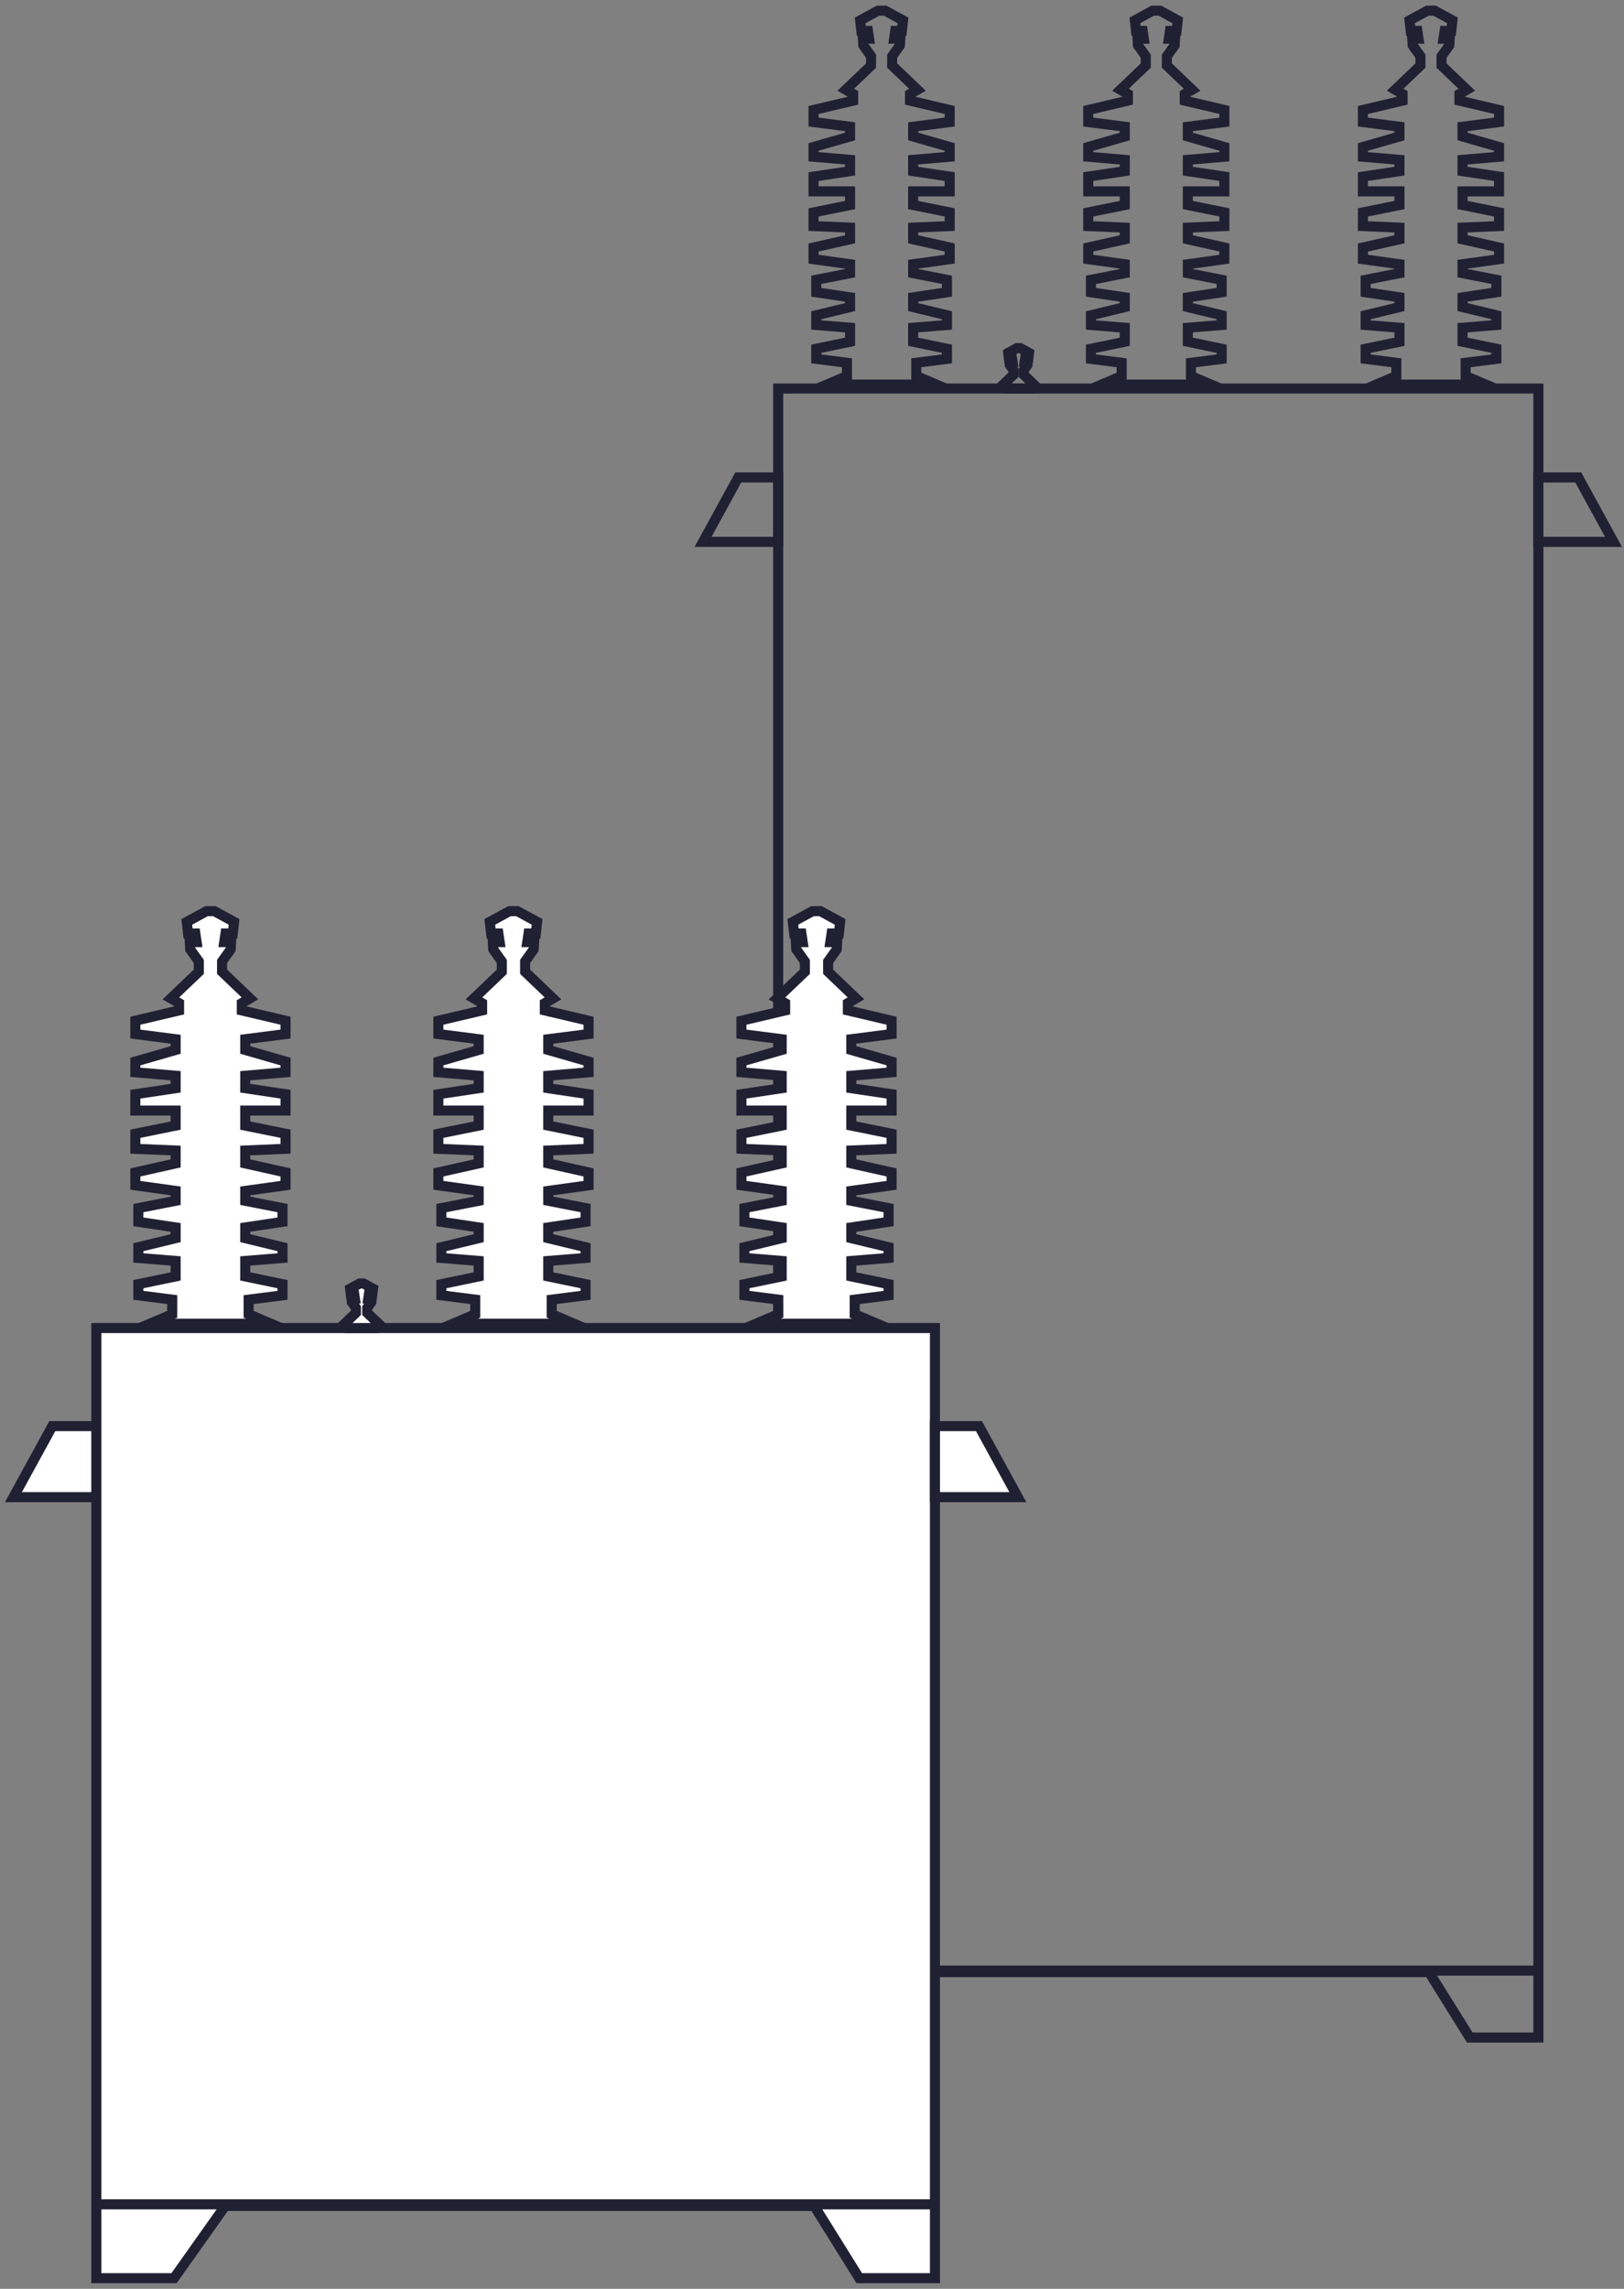 <svg width="242" height="341" viewBox="0 0 242 341" fill="none" xmlns="http://www.w3.org/2000/svg">
<rect x="0" y="0" width="242" height="341" fill="#808080" stroke="none"/>
<path d="M229.239 303.561V57.888H115.959V292.418V303.561H126.458L133.366 293.811H212.938L219.016 303.561H229.239Z" stroke="#1F2133" stroke-width="1.5" stroke-miterlimit="10"/>
<path d="M123.199 57.301L126.21 56.024V54.05L121.635 53.47V51.961L126.673 50.916V48.828L121.635 48.421V46.97L126.673 45.752V44.301L121.635 43.546V41.688L126.673 40.703V39.367L121.229 38.612V36.872L126.673 35.653V33.912L121.229 33.68V31.648L126.673 30.546V28.515H121.229V26.31L126.673 25.498V23.815L121.229 23.35V21.899L126.673 20.333V18.881L121.229 18.185V16.386L127.136 14.993V14.006L126.036 13.367L129.8 9.77V8.377L128.642 6.752L128.585 5.765H129.511L129.337 4.604H128.353L128.178 3.037L130.843 1.587H131.904L134.567 3.037L134.394 4.604H133.409L133.235 5.765H134.162L134.104 6.752L132.946 8.377V9.77L136.71 13.367L135.609 14.006V14.993L141.517 16.386V18.185L136.073 18.881V20.333L141.517 21.899V23.35L136.073 23.815V25.498L141.517 26.31V28.515H136.073V30.546L141.517 31.648V33.68L136.073 33.912V35.653L141.517 36.872V38.612L136.073 39.367V40.703L141.111 41.688V43.546L136.073 44.301V45.752L141.111 46.97V48.421L136.073 48.828V50.916L141.111 51.961V53.47L136.537 54.05V56.024L139.548 57.301H123.199Z" stroke="#1F2133" stroke-width="1.5" stroke-miterlimit="10"/>
<path d="M153.842 57.888L154.376 57.578L152.551 55.834V55.159L153.112 54.37L153.14 53.893H152.691L152.775 53.331H153.253L153.337 52.571L152.045 51.867H151.531L150.24 52.571L150.325 53.331H150.801L150.886 53.893H150.437L150.465 54.37L151.026 55.159V55.834L149.202 57.578L149.735 57.888H153.842Z" stroke="#1F2133" stroke-width="1.5" stroke-miterlimit="10"/>
<path d="M164.132 57.301L167.143 56.024V54.05L162.568 53.47V51.961L167.606 50.916V48.828L162.568 48.421V46.97L167.606 45.752V44.301L162.568 43.546V41.688L167.606 40.703V39.367L162.163 38.612V36.872L167.606 35.653V33.912L162.163 33.68V31.648L167.606 30.546V28.515H162.163V26.31L167.606 25.498V23.815L162.163 23.35V21.899L167.606 20.333V18.881L162.163 18.185V16.386L168.069 14.993V14.006L166.969 13.367L170.733 9.77V8.377L169.575 6.752L169.518 5.765H170.444L170.271 4.604H169.286L169.112 3.037L171.776 1.587H172.837L175.5 3.037L175.327 4.604H174.342L174.168 5.765H175.095L175.037 6.752L173.879 8.377V9.77L177.643 13.367L176.543 14.006V14.993L182.451 16.386V18.185L177.006 18.881V20.333L182.451 21.899V23.35L177.006 23.815V25.498L182.451 26.31V28.515H177.006V30.546L182.451 31.648V33.68L177.006 33.912V35.653L182.451 36.872V38.612L177.006 39.367V40.703L182.044 41.688V43.546L177.006 44.301V45.752L182.044 46.97V48.421L177.006 48.828V50.916L182.044 51.961V53.47L177.47 54.05V56.024L180.481 57.301H164.132Z" stroke="#1F2133" stroke-width="1.5" stroke-miterlimit="10"/>
<path d="M205.064 57.301L208.075 56.024V54.05L203.501 53.47V51.961L208.539 50.916V48.828L203.501 48.421V46.97L208.539 45.752V44.301L203.501 43.546V41.688L208.539 40.703V39.367L203.095 38.612V36.872L208.539 35.653V33.912L203.095 33.68V31.648L208.539 30.546V28.515H203.095V26.31L208.539 25.498V23.815L203.095 23.35V21.899L208.539 20.333V18.881L203.095 18.185V16.386L209.003 14.993V14.006L207.902 13.367L211.666 9.77V8.377L210.508 6.752L210.45 5.765H211.377L211.203 4.604H210.218L210.045 3.037L212.708 1.587H213.769L216.434 3.037L216.259 4.604H215.275L215.101 5.765H216.027L215.97 6.752L214.812 8.377V9.77L218.576 13.367L217.476 14.006V14.993L223.383 16.386V18.185L217.939 18.881V20.333L223.383 21.899V23.35L217.939 23.815V25.498L223.383 26.31V28.515H217.939V30.546L223.383 31.648V33.68L217.939 33.912V35.653L223.383 36.872V38.612L217.939 39.367V40.703L222.978 41.688V43.546L217.939 44.301V45.752L222.978 46.97V48.421L217.939 48.828V50.916L222.978 51.961V53.47L218.402 54.05V56.024L221.413 57.301H205.064Z" stroke="#1F2133" stroke-width="1.5" stroke-miterlimit="10"/>
<path d="M110.013 71.132H115.959V80.727H104.762L110.013 71.132Z" stroke="#1F2133" stroke-width="1.5" stroke-miterlimit="10"/>
<path d="M235.185 71.132H229.239V80.727H240.435L235.185 71.132Z" stroke="#1F2133" stroke-width="1.5" stroke-miterlimit="10"/>
<path d="M115.959 293.592H229.239" stroke="#1F2133" stroke-width="1.5" stroke-miterlimit="10"/>
<path d="M139.321 339.413V197.858H14.353V327.122V339.413H25.936L33.556 328.657H121.338L128.043 339.413H139.321Z" fill="white" stroke="#1F2133" stroke-width="1.5" stroke-miterlimit="10"/>
<path d="M22.339 197.211L25.662 195.802V193.626L20.614 192.985V191.321L26.172 190.168V187.863L20.614 187.415V185.815L26.172 184.47V182.869L20.614 182.037V179.989L26.172 178.9V177.428L20.167 176.595V174.674L26.172 173.33V171.409L20.167 171.154V168.913L26.172 167.696V165.456H20.167V163.022L26.172 162.126V160.269L20.167 159.757V158.156L26.172 156.428V154.828L20.167 154.059V152.074L26.684 150.538V149.45L25.469 148.745L29.623 144.776V143.239L28.345 141.447L28.28 140.358H29.302L29.111 139.078H28.025L27.834 137.349L30.773 135.748H31.942L34.881 137.349L34.689 139.078H33.603L33.411 140.358H34.434L34.37 141.447L33.092 143.239V144.776L37.244 148.745L36.031 149.45V150.538L42.548 152.074V154.059L36.543 154.828V156.428L42.548 158.156V159.757L36.543 160.269V162.126L42.548 163.022V165.456H36.543V167.696L42.548 168.913V171.154L36.543 171.409V173.33L42.548 174.674V176.595L36.543 177.428V178.9L42.101 179.989V182.037L36.543 182.869V184.47L42.101 185.815V187.415L36.543 187.863V190.168L42.101 191.321V192.985L37.053 193.626V195.802L40.376 197.211H22.339Z" fill="white" stroke="#1F2133" stroke-width="1.5" stroke-miterlimit="10"/>
<path d="M56.145 197.858L56.733 197.516L54.72 195.592V194.848L55.34 193.979L55.37 193.451H54.875L54.968 192.831H55.494L55.587 191.993L54.163 191.218H53.596L52.171 191.993L52.264 192.831H52.791L52.884 193.451H52.388L52.419 193.979L53.038 194.848V195.592L51.025 197.516L51.614 197.858H56.145Z" fill="white" stroke="#1F2133" stroke-width="1.5" stroke-miterlimit="10"/>
<path d="M67.495 197.211L70.818 195.802V193.626L65.77 192.985V191.321L71.329 190.168V187.863L65.77 187.415V185.815L71.329 184.47V182.869L65.77 182.037V179.989L71.329 178.9V177.428L65.323 176.595V174.674L71.329 173.33V171.409L65.323 171.154V168.913L71.329 167.696V165.456H65.323V163.022L71.329 162.126V160.269L65.323 159.757V158.156L71.329 156.428V154.828L65.323 154.059V152.074L71.84 150.538V149.45L70.626 148.745L74.78 144.776V143.239L73.502 141.447L73.437 140.358H74.459L74.268 139.078H73.181L72.99 137.349L75.93 135.748H77.099L80.038 137.349L79.847 139.078H78.76L78.569 140.358H79.591L79.526 141.447L78.249 143.239V144.776L82.402 148.745L81.188 149.45V150.538L87.705 152.074V154.059L81.7 154.828V156.428L87.705 158.156V159.757L81.7 160.269V162.126L87.705 163.022V165.456H81.7V167.696L87.705 168.913V171.154L81.7 171.409V173.33L87.705 174.674V176.595L81.7 177.428V178.9L87.258 179.989V182.037L81.7 182.869V184.47L87.258 185.815V187.415L81.7 187.863V190.168L87.258 191.321V192.985L82.21 193.626V195.802L85.533 197.211H67.495Z" fill="white" stroke="#1F2133" stroke-width="1.5" stroke-miterlimit="10"/>
<path d="M112.652 197.211L115.975 195.802V193.626L110.927 192.985V191.321L116.486 190.168V187.863L110.927 187.415V185.815L116.486 184.47V182.869L110.927 182.037V179.989L116.486 178.9V177.428L110.48 176.595V174.674L116.486 173.33V171.409L110.48 171.154V168.913L116.486 167.696V165.456H110.48V163.022L116.486 162.126V160.269L110.48 159.757V158.156L116.486 156.428V154.828L110.48 154.059V152.074L116.997 150.538V149.45L115.783 148.745L119.936 144.776V143.239L118.658 141.447L118.593 140.358H119.617L119.424 139.078H118.339L118.146 137.349L121.086 135.748H122.255L125.194 137.349L125.003 139.078H123.917L123.725 140.358H124.747L124.683 141.447L123.405 143.239V144.776L127.559 148.745L126.344 149.45V150.538L132.861 152.074V154.059L126.856 154.828V156.428L132.861 158.156V159.757L126.856 160.269V162.126L132.861 163.022V165.456H126.856V167.696L132.861 168.913V171.154L126.856 171.409V173.33L132.861 174.674V176.595L126.856 177.428V178.9L132.414 179.989V182.037L126.856 182.869V184.47L132.414 185.815V187.415L126.856 187.863V190.168L132.414 191.321V192.985L127.366 193.626V195.802L130.689 197.211H112.652Z" fill="white" stroke="#1F2133" stroke-width="1.5" stroke-miterlimit="10"/>
<path d="M7.793 212.47H14.353V223.055H2L7.793 212.47Z" fill="white" stroke="#1F2133" stroke-width="1.5" stroke-miterlimit="10"/>
<path d="M145.881 212.47H139.321V223.055H151.674L145.881 212.47Z" fill="white" stroke="#1F2133" stroke-width="1.5" stroke-miterlimit="10"/>
<path d="M14.353 328.416H139.321" stroke="#1F2133" stroke-width="1.5" stroke-miterlimit="10"/>
</svg>

